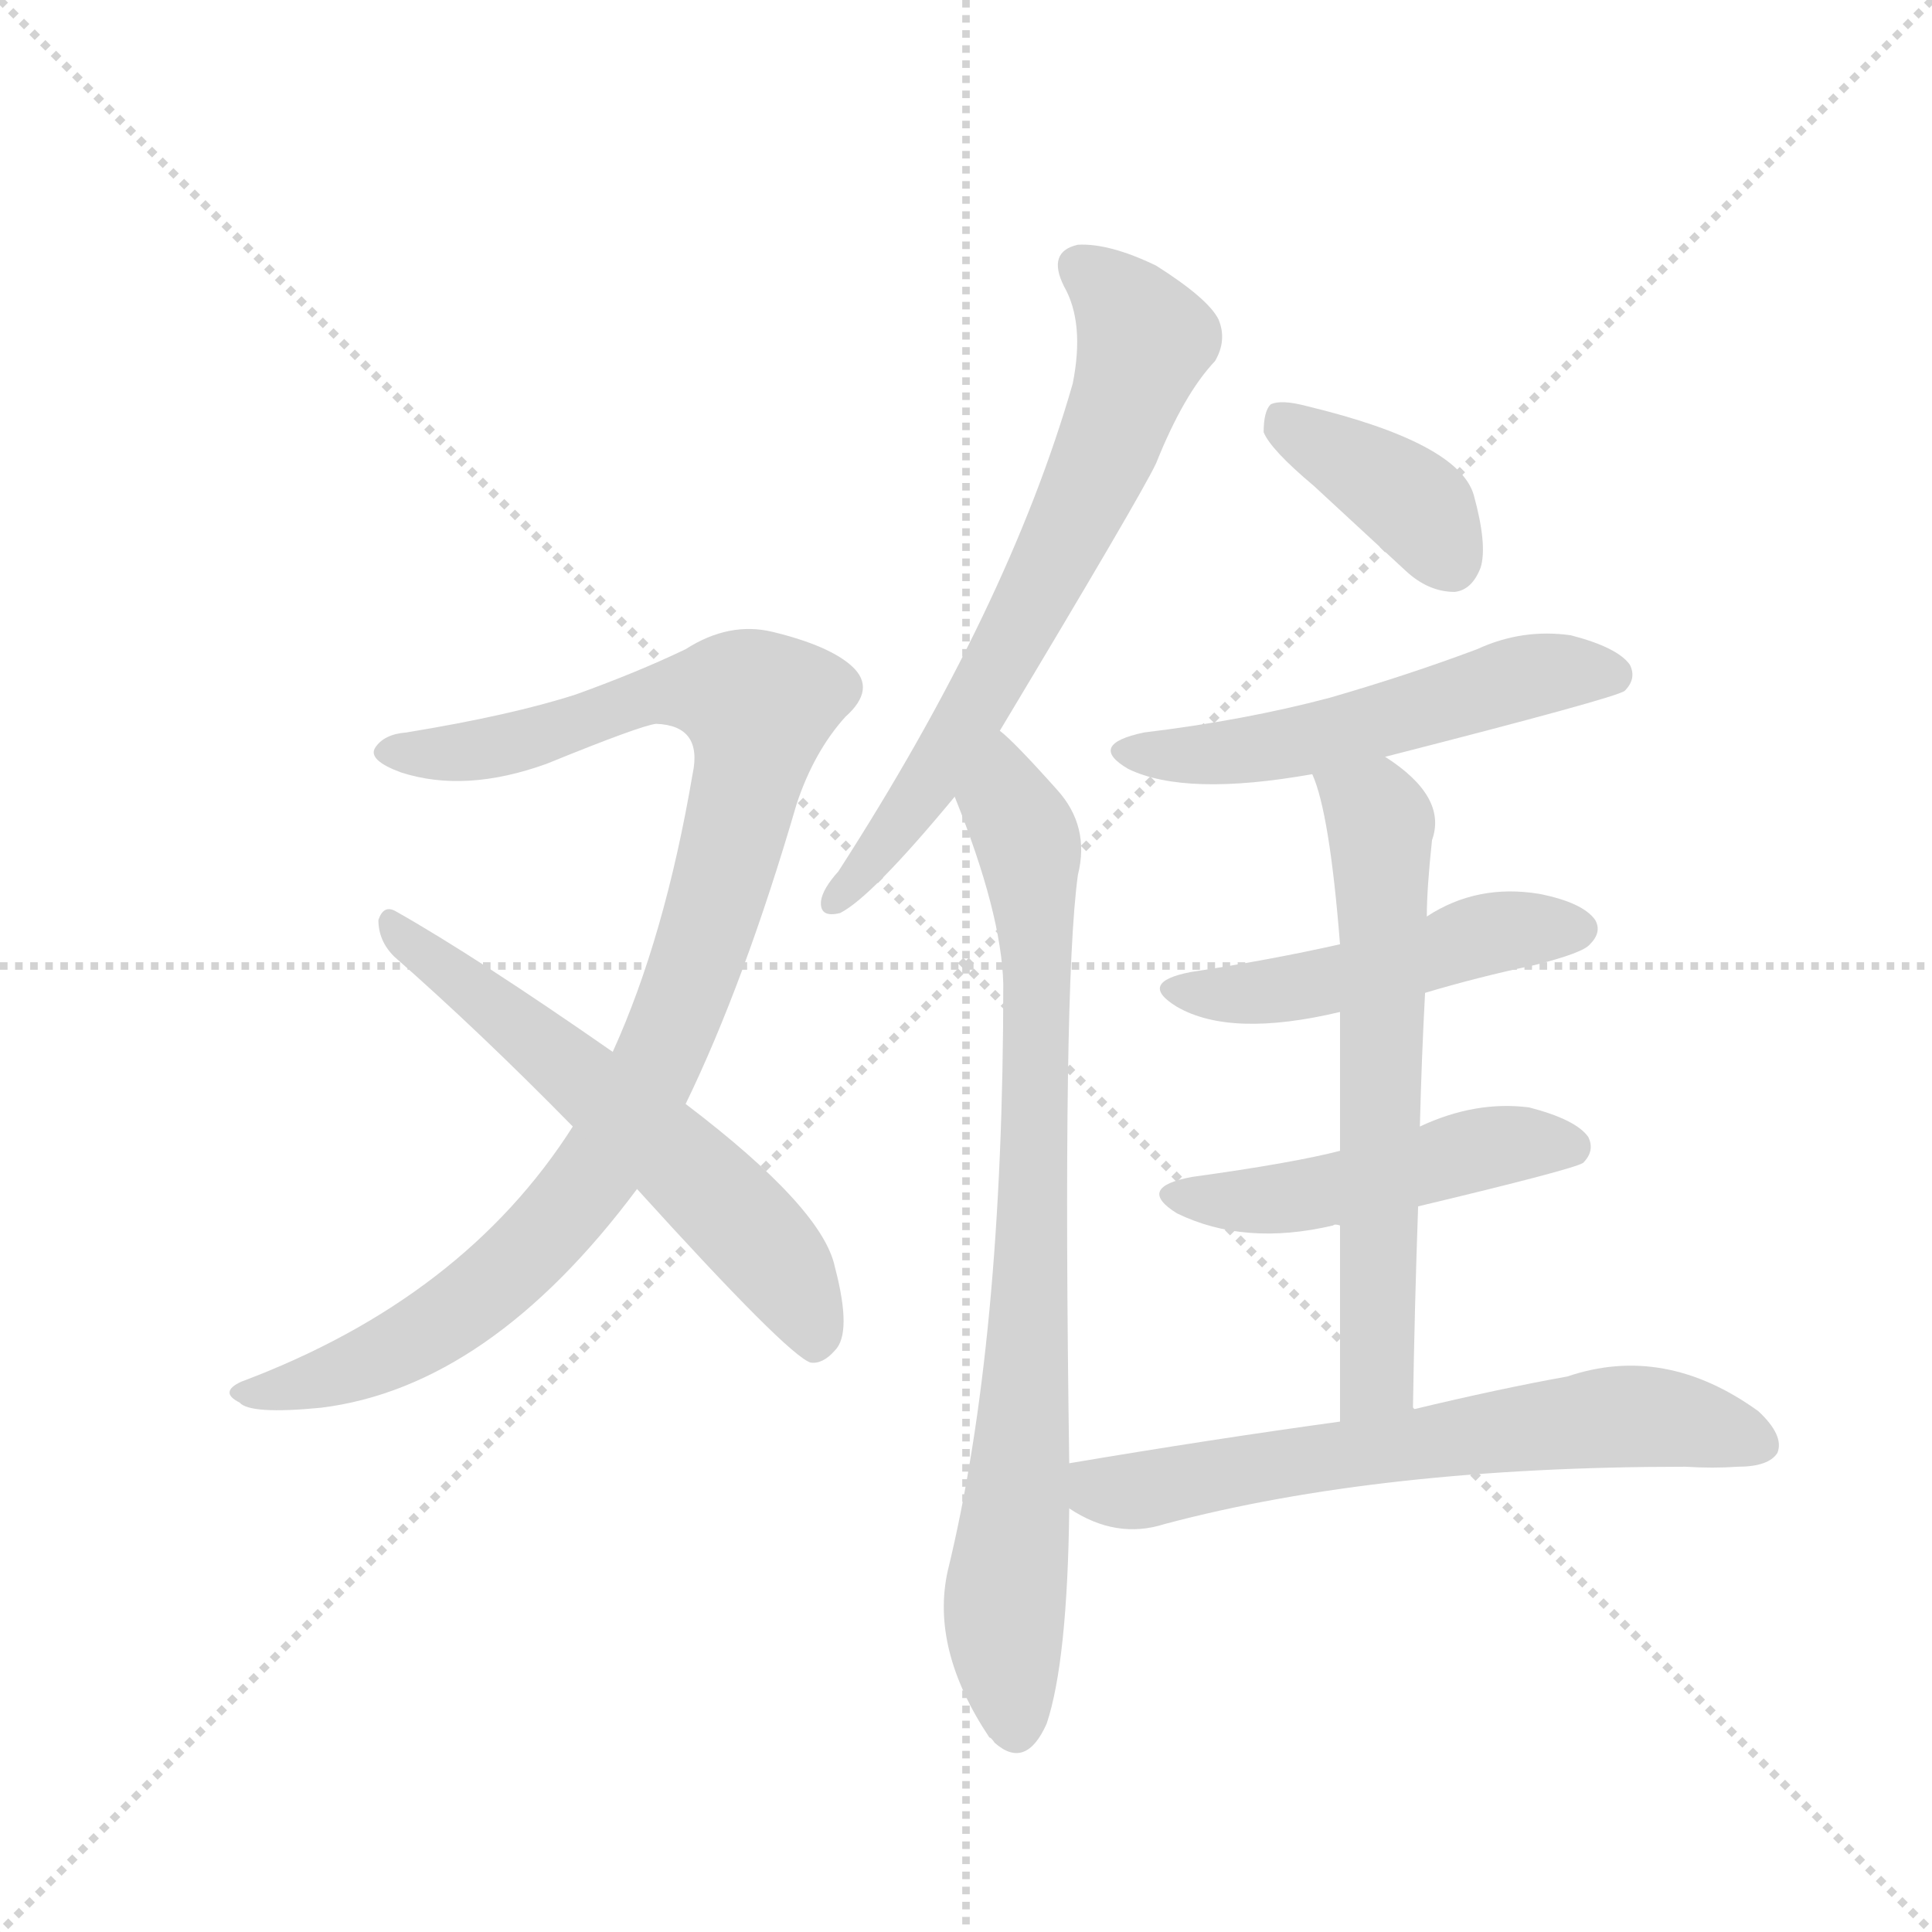<svg version="1.1" viewBox="0 0 1024 1024" xmlns="http://www.w3.org/2000/svg">
  <g stroke="lightgray" stroke-dasharray="1,1" stroke-width="1" transform="scale(4, 4)">
    <line x1="0" y1="0" x2="256" y2="256"></line>
    <line x1="256" y1="0" x2="0" y2="256"></line>
    <line x1="128" y1="0" x2="128" y2="256"></line>
    <line x1="0" y1="128" x2="256" y2="128"></line>
  </g>
  <g transform="scale(0.92, -0.92) translate(60, -900)">
    <style type="text/css">
      
        @keyframes keyframes0 {
          from {
            stroke: blue;
            stroke-dashoffset: 1004;
            stroke-width: 128;
          }
          77% {
            animation-timing-function: step-end;
            stroke: blue;
            stroke-dashoffset: 0;
            stroke-width: 128;
          }
          to {
            stroke: black;
            stroke-width: 1024;
          }
        }
        #make-me-a-hanzi-animation-0 {
          animation: keyframes0 1.067s both;
          animation-delay: 0s;
          animation-timing-function: linear;
        }
      
        @keyframes keyframes1 {
          from {
            stroke: blue;
            stroke-dashoffset: 603;
            stroke-width: 128;
          }
          66% {
            animation-timing-function: step-end;
            stroke: blue;
            stroke-dashoffset: 0;
            stroke-width: 128;
          }
          to {
            stroke: black;
            stroke-width: 1024;
          }
        }
        #make-me-a-hanzi-animation-1 {
          animation: keyframes1 0.741s both;
          animation-delay: 1.067s;
          animation-timing-function: linear;
        }
      
        @keyframes keyframes2 {
          from {
            stroke: blue;
            stroke-dashoffset: 681;
            stroke-width: 128;
          }
          69% {
            animation-timing-function: step-end;
            stroke: blue;
            stroke-dashoffset: 0;
            stroke-width: 128;
          }
          to {
            stroke: black;
            stroke-width: 1024;
          }
        }
        #make-me-a-hanzi-animation-2 {
          animation: keyframes2 0.804s both;
          animation-delay: 1.808s;
          animation-timing-function: linear;
        }
      
        @keyframes keyframes3 {
          from {
            stroke: blue;
            stroke-dashoffset: 822;
            stroke-width: 128;
          }
          73% {
            animation-timing-function: step-end;
            stroke: blue;
            stroke-dashoffset: 0;
            stroke-width: 128;
          }
          to {
            stroke: black;
            stroke-width: 1024;
          }
        }
        #make-me-a-hanzi-animation-3 {
          animation: keyframes3 0.919s both;
          animation-delay: 2.612s;
          animation-timing-function: linear;
        }
      
        @keyframes keyframes4 {
          from {
            stroke: blue;
            stroke-dashoffset: 387;
            stroke-width: 128;
          }
          56% {
            animation-timing-function: step-end;
            stroke: blue;
            stroke-dashoffset: 0;
            stroke-width: 128;
          }
          to {
            stroke: black;
            stroke-width: 1024;
          }
        }
        #make-me-a-hanzi-animation-4 {
          animation: keyframes4 0.565s both;
          animation-delay: 3.531s;
          animation-timing-function: linear;
        }
      
        @keyframes keyframes5 {
          from {
            stroke: blue;
            stroke-dashoffset: 541;
            stroke-width: 128;
          }
          64% {
            animation-timing-function: step-end;
            stroke: blue;
            stroke-dashoffset: 0;
            stroke-width: 128;
          }
          to {
            stroke: black;
            stroke-width: 1024;
          }
        }
        #make-me-a-hanzi-animation-5 {
          animation: keyframes5 0.69s both;
          animation-delay: 4.096s;
          animation-timing-function: linear;
        }
      
        @keyframes keyframes6 {
          from {
            stroke: blue;
            stroke-dashoffset: 488;
            stroke-width: 128;
          }
          61% {
            animation-timing-function: step-end;
            stroke: blue;
            stroke-dashoffset: 0;
            stroke-width: 128;
          }
          to {
            stroke: black;
            stroke-width: 1024;
          }
        }
        #make-me-a-hanzi-animation-6 {
          animation: keyframes6 0.647s both;
          animation-delay: 4.786s;
          animation-timing-function: linear;
        }
      
        @keyframes keyframes7 {
          from {
            stroke: blue;
            stroke-dashoffset: 486;
            stroke-width: 128;
          }
          61% {
            animation-timing-function: step-end;
            stroke: blue;
            stroke-dashoffset: 0;
            stroke-width: 128;
          }
          to {
            stroke: black;
            stroke-width: 1024;
          }
        }
        #make-me-a-hanzi-animation-7 {
          animation: keyframes7 0.646s both;
          animation-delay: 5.433s;
          animation-timing-function: linear;
        }
      
        @keyframes keyframes8 {
          from {
            stroke: blue;
            stroke-dashoffset: 641;
            stroke-width: 128;
          }
          68% {
            animation-timing-function: step-end;
            stroke: blue;
            stroke-dashoffset: 0;
            stroke-width: 128;
          }
          to {
            stroke: black;
            stroke-width: 1024;
          }
        }
        #make-me-a-hanzi-animation-8 {
          animation: keyframes8 0.772s both;
          animation-delay: 6.079s;
          animation-timing-function: linear;
        }
      
        @keyframes keyframes9 {
          from {
            stroke: blue;
            stroke-dashoffset: 654;
            stroke-width: 128;
          }
          68% {
            animation-timing-function: step-end;
            stroke: blue;
            stroke-dashoffset: 0;
            stroke-width: 128;
          }
          to {
            stroke: black;
            stroke-width: 1024;
          }
        }
        #make-me-a-hanzi-animation-9 {
          animation: keyframes9 0.782s both;
          animation-delay: 6.85s;
          animation-timing-function: linear;
        }
      
    </style>
    
      <path d="M 335 264 Q 369 334 399 437 Q 409 467 427 487 Q 445 503 431 516 Q 418 528 385 536 Q 360 542 335 526 Q 308 513 272 500 Q 235 488 174 478 Q 161 477 156 469 Q 152 462 171 455 Q 208 443 255 460 Q 309 482 318 483 Q 345 482 339 454 Q 323 360 293 294 L 270 251 Q 207 152 79 104 Q 66 98 78 92 Q 84 85 125 89 Q 222 101 307 215 L 335 264 Z" fill="lightgray"></path>
    
      <path d="M 307 215 Q 394 119 407 115 Q 414 114 421 122 Q 431 132 421 170 Q 414 204 335 264 L 293 294 Q 214 349 168 375 Q 161 379 158 370 Q 158 358 167 349 Q 216 306 270 251 L 307 215 Z" fill="lightgray"></path>
    
      <path d="M 516 479 Q 597 614 606 633 Q 622 673 640 692 Q 647 704 642 716 Q 636 728 606 747 Q 579 760 561 759 Q 543 755 553 735 Q 565 714 558 679 Q 521 550 423 398 Q 414 388 413 381 Q 412 371 424 374 Q 442 383 490 441 L 516 479 Z" fill="lightgray"></path>
    
      <path d="M 556 57 Q 552 331 561 396 Q 568 424 549 445 Q 524 473 516 479 C 494 500 479 469 490 441 Q 517 374 518 333 Q 518 126 486 -5 Q 476 -50 510 -101 Q 511 -101 513 -104 Q 531 -120 543 -93 Q 555 -57 556 31 L 556 57 Z" fill="lightgray"></path>
    
      <path d="M 697 620 L 750 571 Q 763 559 778 559 Q 788 560 793 573 Q 797 586 789 615 Q 780 645 693 666 Q 678 670 672 667 Q 668 663 668 651 Q 672 641 697 620 Z" fill="lightgray"></path>
    
      <path d="M 738 464 Q 871 498 876 502 Q 883 509 879 517 Q 872 527 845 534 Q 817 538 791 526 Q 751 511 706 498 Q 657 485 599 478 Q 566 471 590 457 Q 623 441 696 454 L 738 464 Z" fill="lightgray"></path>
    
      <path d="M 761 328 Q 791 337 824 344 Q 852 351 856 356 Q 863 363 859 370 Q 852 380 827 385 Q 791 391 762 372 L 712 356 Q 672 347 626 340 Q 595 334 618 320 Q 649 302 712 317 L 761 328 Z" fill="lightgray"></path>
    
      <path d="M 757 205 Q 845 226 852 230 Q 859 237 855 245 Q 848 255 821 262 Q 790 266 758 251 L 712 237 Q 685 230 627 222 Q 594 216 618 201 Q 657 182 708 194 Q 709 195 712 194 L 757 205 Z" fill="lightgray"></path>
    
      <path d="M 754 88 Q 755 149 757 205 L 758 251 Q 759 291 761 328 L 762 372 Q 762 388 765 416 Q 774 441 738 464 C 714 481 686 482 696 454 Q 706 432 712 356 L 712 317 L 712 237 L 712 194 L 712 81 C 712 51 753 58 754 88 Z" fill="lightgray"></path>
    
      <path d="M 712 81 Q 639 71 556 57 C 526 52 530 46 556 31 Q 583 13 611 22 Q 735 55 911 55 Q 927 54 941 55 Q 959 55 964 63 Q 968 73 953 87 Q 899 126 843 107 Q 804 100 754 88 L 712 81 Z" fill="lightgray"></path>
    
    
      <clipPath id="make-me-a-hanzi-clip-0">
        <path d="M 335 264 Q 369 334 399 437 Q 409 467 427 487 Q 445 503 431 516 Q 418 528 385 536 Q 360 542 335 526 Q 308 513 272 500 Q 235 488 174 478 Q 161 477 156 469 Q 152 462 171 455 Q 208 443 255 460 Q 309 482 318 483 Q 345 482 339 454 Q 323 360 293 294 L 270 251 Q 207 152 79 104 Q 66 98 78 92 Q 84 85 125 89 Q 222 101 307 215 L 335 264 Z"></path>
      </clipPath>
      <path clip-path="url(#make-me-a-hanzi-clip-0)" d="M 164 467 L 229 470 L 325 501 L 356 501 L 377 493 L 341 345 L 310 270 L 282 222 L 235 170 L 177 127 L 113 100 L 85 97" fill="none" id="make-me-a-hanzi-animation-0" stroke-dasharray="876 1752" stroke-linecap="round"></path>
    
      <clipPath id="make-me-a-hanzi-clip-1">
        <path d="M 307 215 Q 394 119 407 115 Q 414 114 421 122 Q 431 132 421 170 Q 414 204 335 264 L 293 294 Q 214 349 168 375 Q 161 379 158 370 Q 158 358 167 349 Q 216 306 270 251 L 307 215 Z"></path>
      </clipPath>
      <path clip-path="url(#make-me-a-hanzi-clip-1)" d="M 166 366 L 328 236 L 390 170 L 410 126" fill="none" id="make-me-a-hanzi-animation-1" stroke-dasharray="475 950" stroke-linecap="round"></path>
    
      <clipPath id="make-me-a-hanzi-clip-2">
        <path d="M 516 479 Q 597 614 606 633 Q 622 673 640 692 Q 647 704 642 716 Q 636 728 606 747 Q 579 760 561 759 Q 543 755 553 735 Q 565 714 558 679 Q 521 550 423 398 Q 414 388 413 381 Q 412 371 424 374 Q 442 383 490 441 L 516 479 Z"></path>
      </clipPath>
      <path clip-path="url(#make-me-a-hanzi-clip-2)" d="M 563 745 L 599 704 L 581 650 L 519 520 L 458 424 L 421 382" fill="none" id="make-me-a-hanzi-animation-2" stroke-dasharray="553 1106" stroke-linecap="round"></path>
    
      <clipPath id="make-me-a-hanzi-clip-3">
        <path d="M 556 57 Q 552 331 561 396 Q 568 424 549 445 Q 524 473 516 479 C 494 500 479 469 490 441 Q 517 374 518 333 Q 518 126 486 -5 Q 476 -50 510 -101 Q 511 -101 513 -104 Q 531 -120 543 -93 Q 555 -57 556 31 L 556 57 Z"></path>
      </clipPath>
      <path clip-path="url(#make-me-a-hanzi-clip-3)" d="M 515 470 L 533 413 L 538 315 L 530 69 L 519 -25 L 526 -92" fill="none" id="make-me-a-hanzi-animation-3" stroke-dasharray="694 1388" stroke-linecap="round"></path>
    
      <clipPath id="make-me-a-hanzi-clip-4">
        <path d="M 697 620 L 750 571 Q 763 559 778 559 Q 788 560 793 573 Q 797 586 789 615 Q 780 645 693 666 Q 678 670 672 667 Q 668 663 668 651 Q 672 641 697 620 Z"></path>
      </clipPath>
      <path clip-path="url(#make-me-a-hanzi-clip-4)" d="M 677 661 L 755 609 L 775 577" fill="none" id="make-me-a-hanzi-animation-4" stroke-dasharray="259 518" stroke-linecap="round"></path>
    
      <clipPath id="make-me-a-hanzi-clip-5">
        <path d="M 738 464 Q 871 498 876 502 Q 883 509 879 517 Q 872 527 845 534 Q 817 538 791 526 Q 751 511 706 498 Q 657 485 599 478 Q 566 471 590 457 Q 623 441 696 454 L 738 464 Z"></path>
      </clipPath>
      <path clip-path="url(#make-me-a-hanzi-clip-5)" d="M 592 469 L 621 464 L 665 468 L 747 486 L 826 512 L 870 511" fill="none" id="make-me-a-hanzi-animation-5" stroke-dasharray="413 826" stroke-linecap="round"></path>
    
      <clipPath id="make-me-a-hanzi-clip-6">
        <path d="M 761 328 Q 791 337 824 344 Q 852 351 856 356 Q 863 363 859 370 Q 852 380 827 385 Q 791 391 762 372 L 712 356 Q 672 347 626 340 Q 595 334 618 320 Q 649 302 712 317 L 761 328 Z"></path>
      </clipPath>
      <path clip-path="url(#make-me-a-hanzi-clip-6)" d="M 620 331 L 681 330 L 797 362 L 848 365" fill="none" id="make-me-a-hanzi-animation-6" stroke-dasharray="360 720" stroke-linecap="round"></path>
    
      <clipPath id="make-me-a-hanzi-clip-7">
        <path d="M 757 205 Q 845 226 852 230 Q 859 237 855 245 Q 848 255 821 262 Q 790 266 758 251 L 712 237 Q 685 230 627 222 Q 594 216 618 201 Q 657 182 708 194 Q 709 195 712 194 L 757 205 Z"></path>
      </clipPath>
      <path clip-path="url(#make-me-a-hanzi-clip-7)" d="M 620 213 L 682 209 L 800 240 L 846 239" fill="none" id="make-me-a-hanzi-animation-7" stroke-dasharray="358 716" stroke-linecap="round"></path>
    
      <clipPath id="make-me-a-hanzi-clip-8">
        <path d="M 754 88 Q 755 149 757 205 L 758 251 Q 759 291 761 328 L 762 372 Q 762 388 765 416 Q 774 441 738 464 C 714 481 686 482 696 454 Q 706 432 712 356 L 712 317 L 712 237 L 712 194 L 712 81 C 712 51 753 58 754 88 Z"></path>
      </clipPath>
      <path clip-path="url(#make-me-a-hanzi-clip-8)" d="M 704 453 L 735 428 L 734 111 L 718 88" fill="none" id="make-me-a-hanzi-animation-8" stroke-dasharray="513 1026" stroke-linecap="round"></path>
    
      <clipPath id="make-me-a-hanzi-clip-9">
        <path d="M 712 81 Q 639 71 556 57 C 526 52 530 46 556 31 Q 583 13 611 22 Q 735 55 911 55 Q 927 54 941 55 Q 959 55 964 63 Q 968 73 953 87 Q 899 126 843 107 Q 804 100 754 88 L 712 81 Z"></path>
      </clipPath>
      <path clip-path="url(#make-me-a-hanzi-clip-9)" d="M 566 51 L 574 41 L 591 40 L 870 84 L 894 84 L 954 68" fill="none" id="make-me-a-hanzi-animation-9" stroke-dasharray="526 1052" stroke-linecap="round"></path>
    
  </g>
</svg>